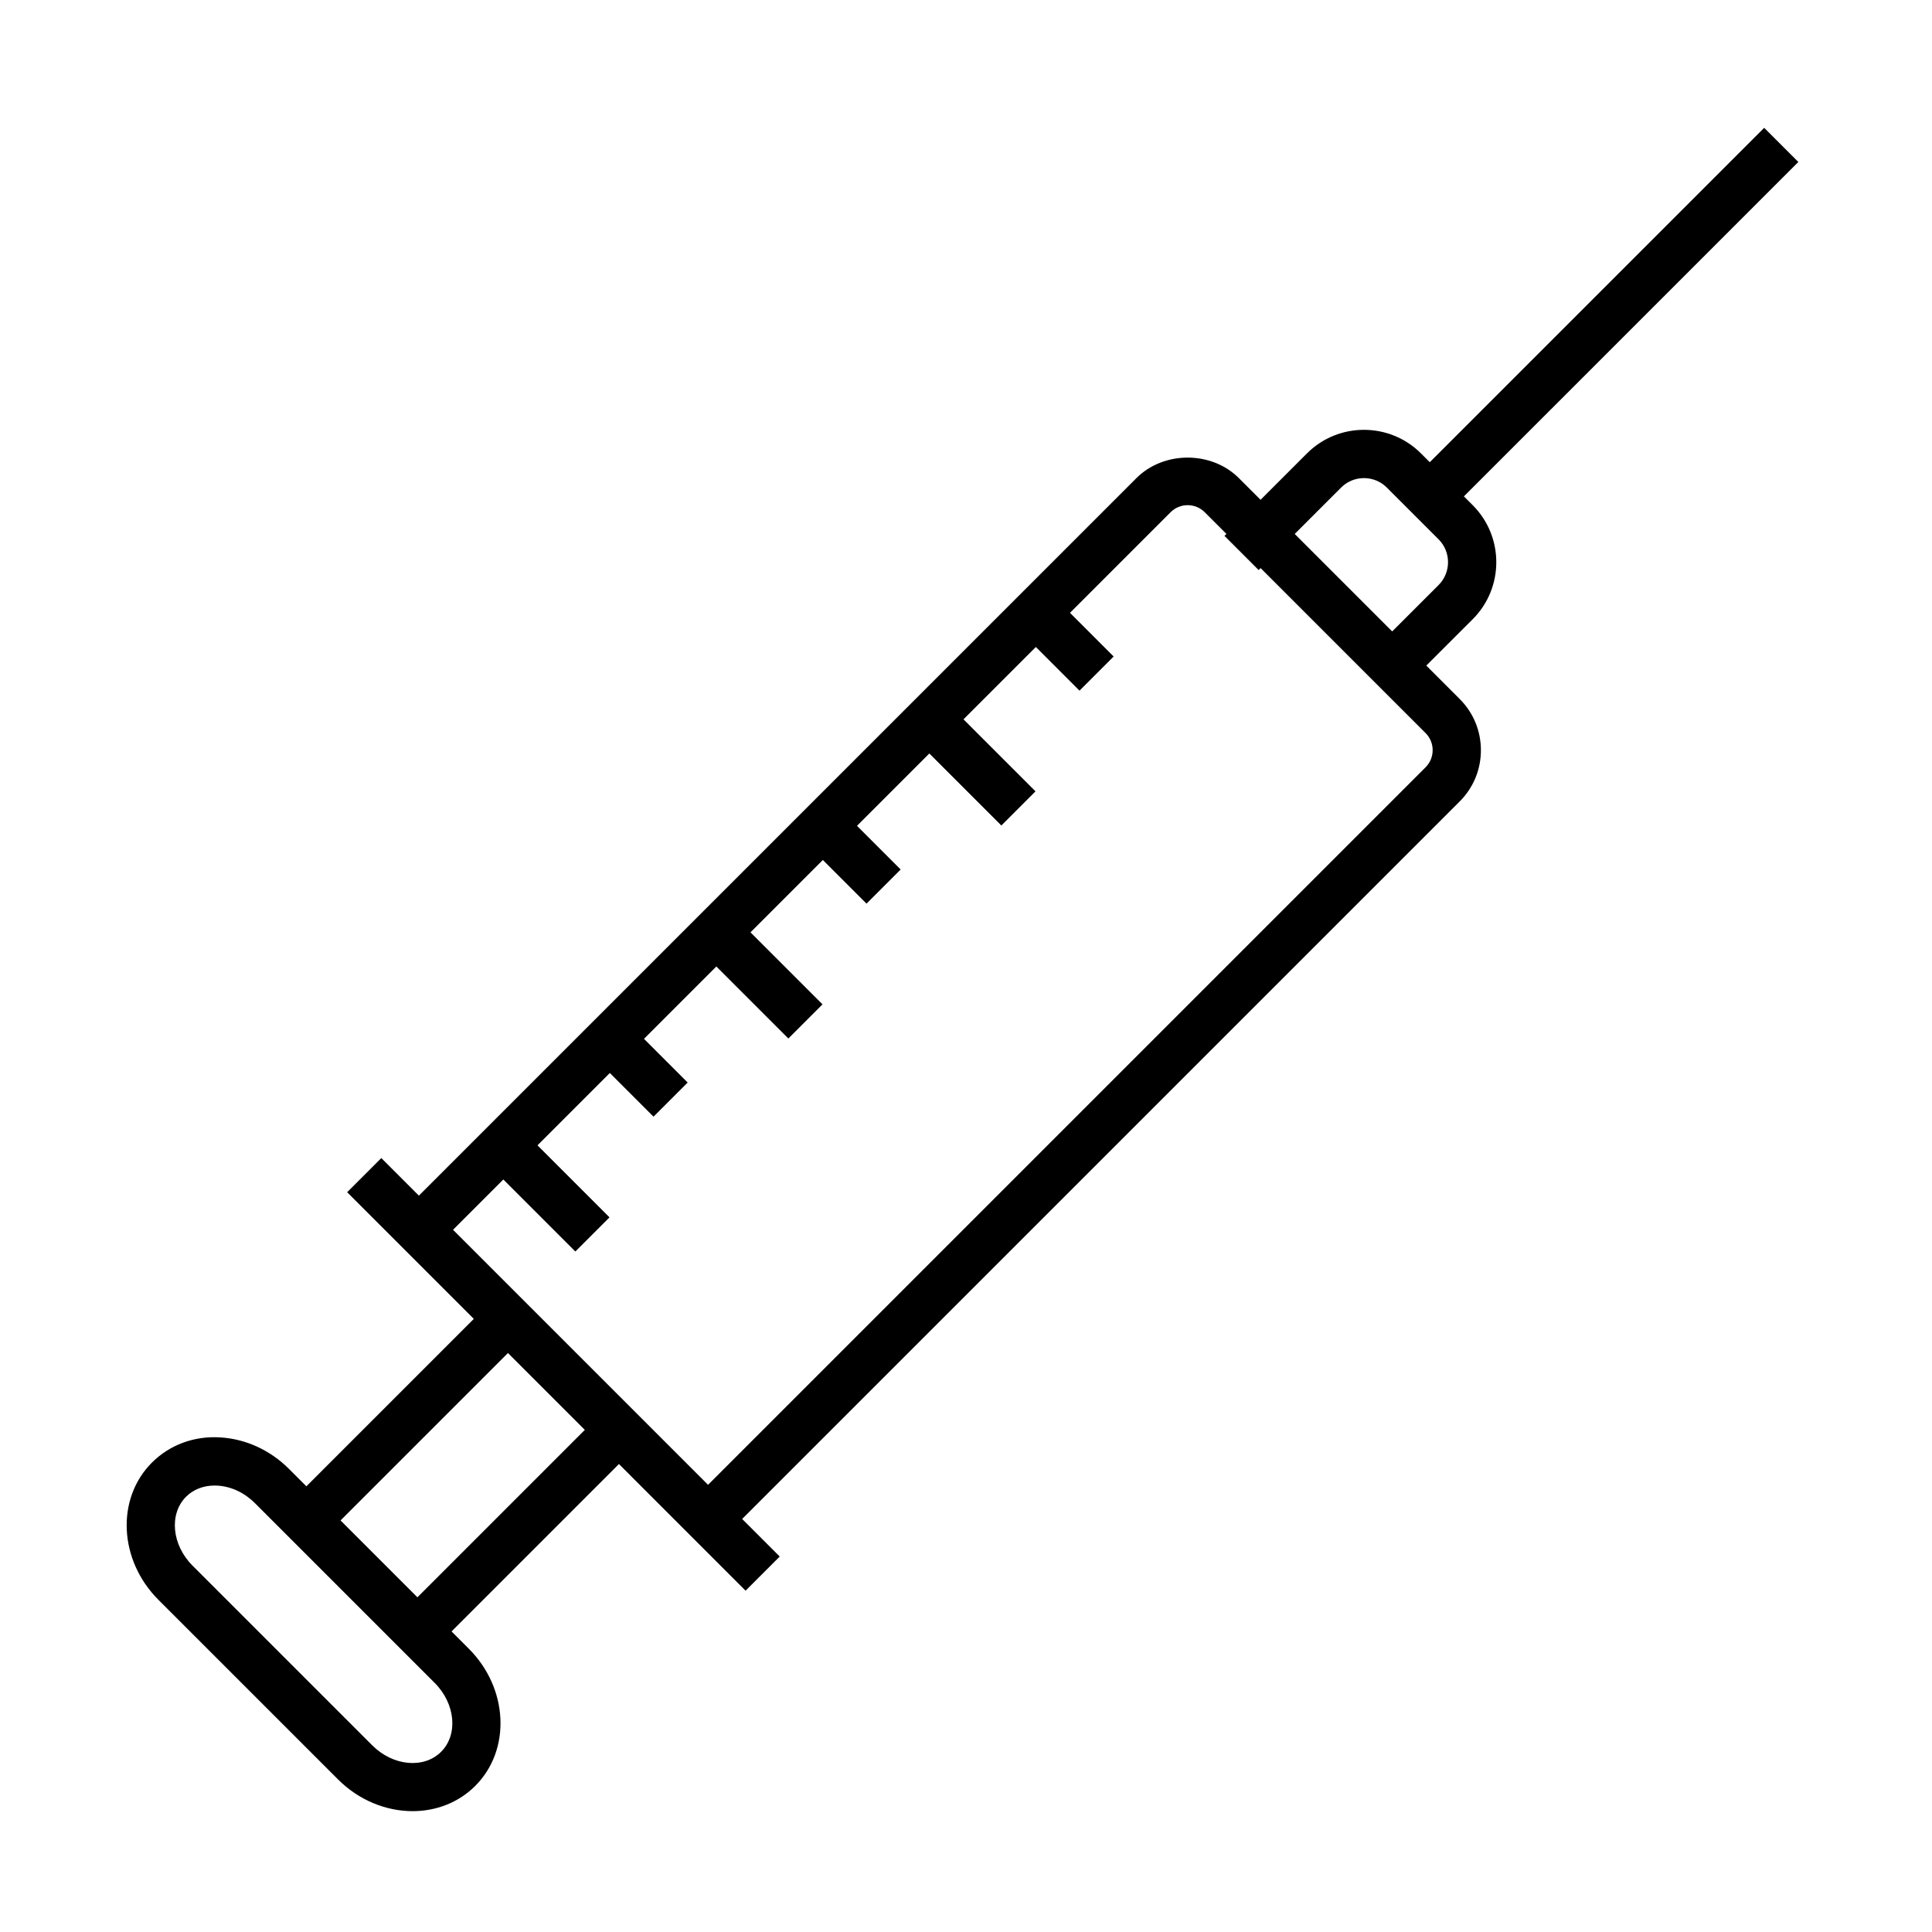 <svg xmlns="http://www.w3.org/2000/svg" enable-background="new 0 0 80 80" viewBox="0 0 80 80"><path d="M73.051,5.293L59.204,19.139l-0.365-0.365c-1.301-1.3-3.419-1.302-4.72,0
	l-1.922,1.922l-0.898-0.898c-1.133-1.133-3.11-1.133-4.243,0L17.345,49.509
	l-1.556-1.556L14.375,49.367l5.245,5.245l-6.933,6.933l-0.716-0.716
	c-0.777-0.778-1.784-1.242-2.833-1.308c-1.087-0.074-2.106,0.302-2.847,1.041
	c-1.493,1.492-1.373,4.041,0.267,5.681l7.441,7.441
	c0.871,0.87,1.997,1.312,3.085,1.312c0.962,0,1.895-0.346,2.595-1.046
	c1.493-1.492,1.373-4.041-0.267-5.681l-0.715-0.715l6.932-6.932l3.688,3.689
	l0-0l1.556,1.556l1.414-1.414l-1.556-1.556l29.712-29.711
	c0.566-0.566,0.878-1.32,0.878-2.121c0-0.802-0.312-1.555-0.878-2.121
	l-1.383-1.383l1.922-1.921c1.302-1.302,1.302-3.419,0-4.721l-0.365-0.365
	L74.465,6.707L73.051,5.293z M17.999,69.685c0.86,0.86,0.979,2.14,0.267,2.853
	c-0.714,0.712-1.992,0.594-2.852-0.267L7.972,64.829
	c-0.86-0.86-0.979-2.14-0.267-2.853c0.301-0.301,0.717-0.463,1.182-0.463
	c0.042,0,0.084,0.001,0.127,0.004c0.562,0.035,1.11,0.293,1.543,0.726
	l0.716,0.716l-0,0l6.011,6.011l0-0L17.999,69.685z M17.284,66.141
	l-3.183-3.183l6.932-6.932l3.183,3.183L17.284,66.141z M59.031,31.771L29.319,61.483
	l-7.28-7.28l-3.28-3.28l2.083-2.083l2.982,2.982l1.414-1.414l-2.982-2.982
	L25.252,44.43l1.809,1.809l1.414-1.414l-1.809-1.809l2.996-2.996l2.982,2.982
	l1.414-1.414l-2.982-2.982l2.996-2.996l1.808,1.808l1.414-1.414l-1.808-1.808
	l2.996-2.996l2.982,2.982l1.414-1.414l-2.982-2.982l2.996-2.996l1.808,1.809
	l1.414-1.414l-1.808-1.809l4.165-4.165c0.39-0.391,1.025-0.391,1.415,0
	l0.898,0.898l-0.081,0.081l1.414,1.414l0.081-0.081l6.833,6.833
	c0.189,0.188,0.292,0.439,0.292,0.707C59.323,31.331,59.219,31.583,59.031,31.771z
	 M59.569,24.225l-1.922,1.921l-4.036-4.036l1.922-1.922
	c0.521-0.521,1.37-0.521,1.892,0l2.144,2.144
	C60.09,22.854,60.09,23.703,59.569,24.225z"/></svg>